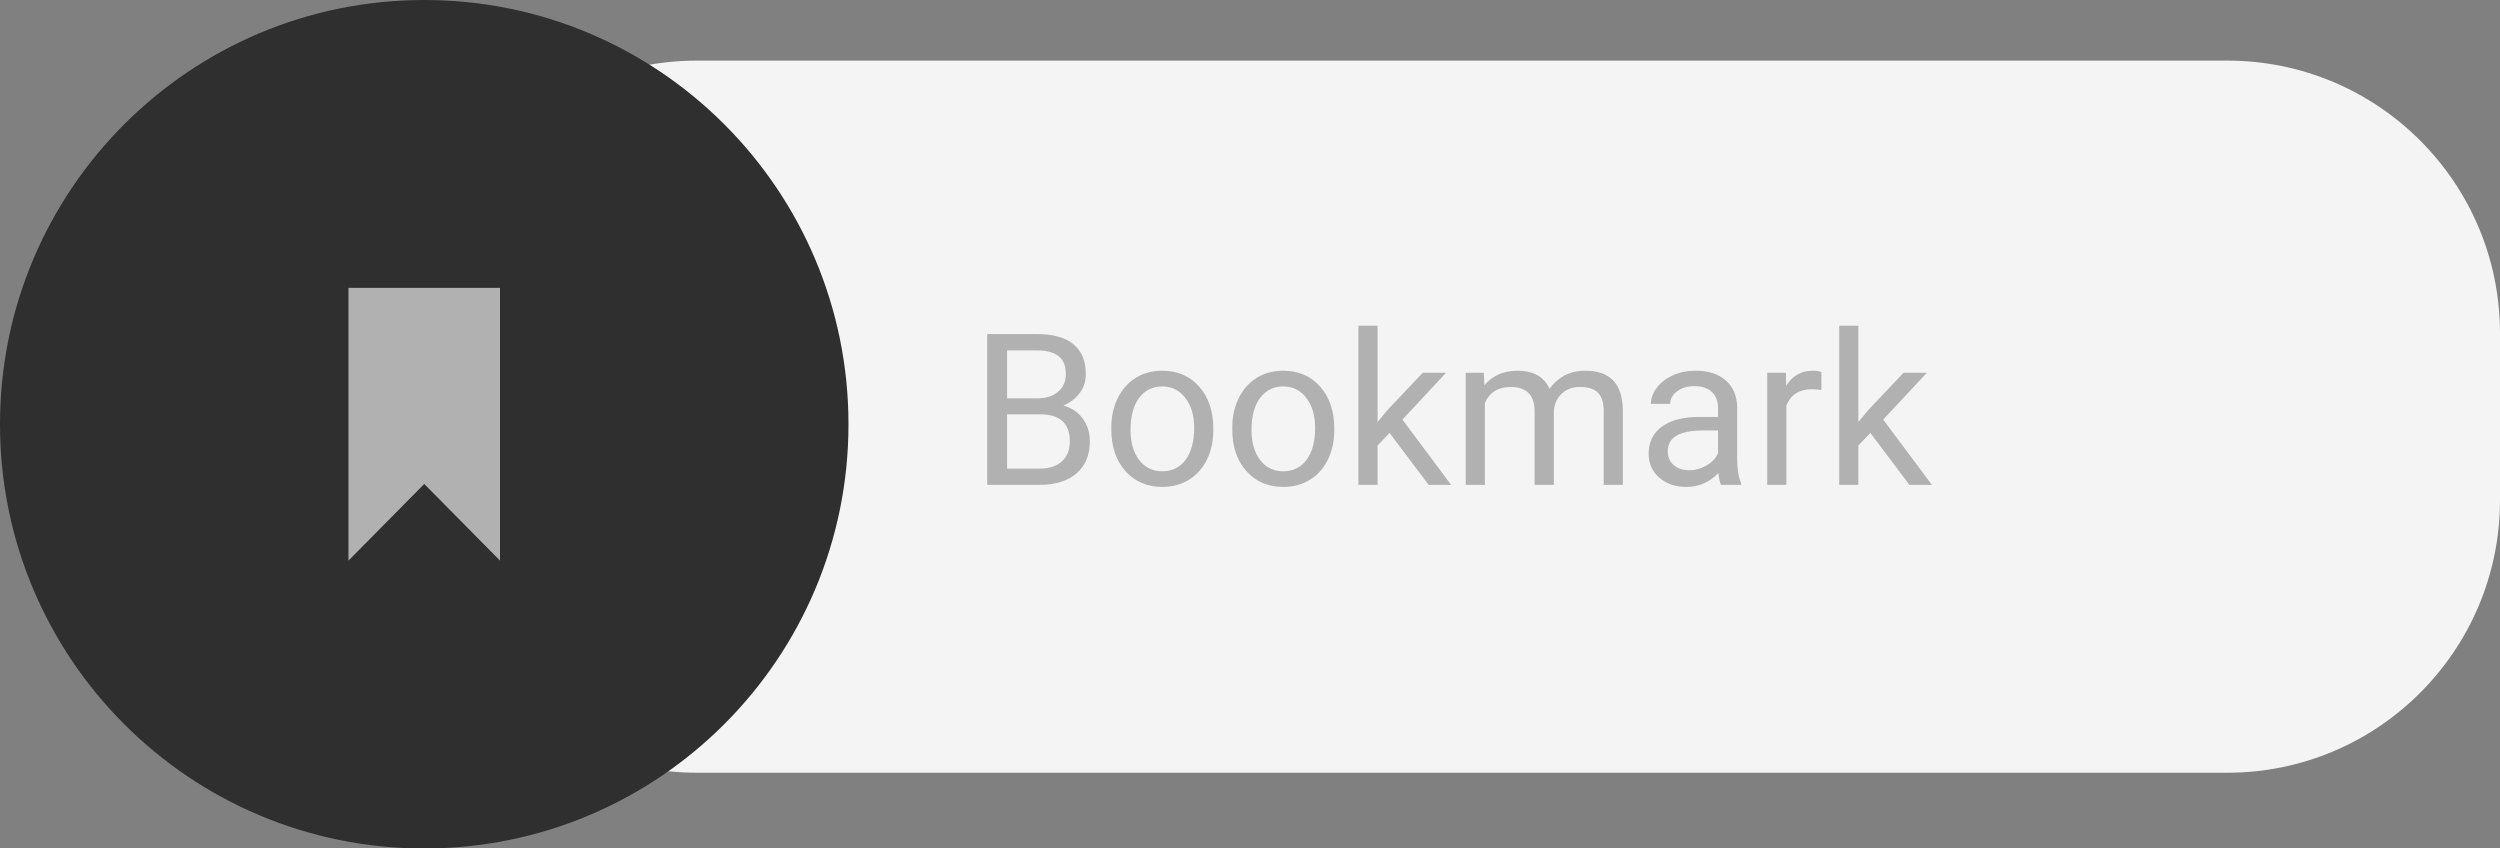 <svg width="165" height="56" viewBox="0 0 165 56" fill="none" xmlns="http://www.w3.org/2000/svg">
<rect x="0" y="0" width="165" height="56" fill="#808080" stroke="none"/>
<g style="mix-blend-mode:darken">
<g style="mix-blend-mode:darken">
<path d="M147 4H46C36.059 4 28 12.059 28 22V33C28 42.941 36.059 51 46 51H147C156.941 51 165 42.941 165 33V22C165 12.059 156.941 4 147 4Z" fill="#F4F4F4"/>
</g>
</g>
<path d="M28 56C43.464 56 56 43.464 56 28C56 12.536 43.464 0 28 0C12.536 0 0 12.536 0 28C0 43.464 12.536 56 28 56Z" fill="#2F2F2F"/>
<path fill-rule="evenodd" clip-rule="evenodd" d="M23 19V37L28 31.942L33 37V19H23Z" fill="#B1B1B1"/>
<path d="M65.155 32V22.047H68.409C69.489 22.047 70.3 22.27 70.843 22.717C71.39 23.163 71.663 23.824 71.663 24.699C71.663 25.164 71.531 25.576 71.267 25.936C71.002 26.292 70.642 26.568 70.186 26.764C70.724 26.914 71.148 27.201 71.458 27.625C71.772 28.044 71.93 28.546 71.93 29.129C71.93 30.022 71.64 30.724 71.061 31.234C70.483 31.745 69.665 32 68.607 32H65.155ZM66.468 27.345V30.927H68.635C69.245 30.927 69.726 30.77 70.077 30.455C70.433 30.136 70.61 29.699 70.61 29.143C70.61 27.944 69.959 27.345 68.655 27.345H66.468ZM66.468 26.292H68.45C69.024 26.292 69.482 26.148 69.824 25.861C70.171 25.574 70.344 25.185 70.344 24.692C70.344 24.145 70.184 23.749 69.865 23.503C69.546 23.252 69.061 23.127 68.409 23.127H66.468V26.292ZM73.345 28.233C73.345 27.509 73.486 26.857 73.769 26.278C74.056 25.7 74.452 25.253 74.958 24.939C75.468 24.624 76.049 24.467 76.701 24.467C77.708 24.467 78.522 24.815 79.142 25.513C79.766 26.21 80.078 27.137 80.078 28.295V28.384C80.078 29.104 79.939 29.751 79.661 30.325C79.388 30.895 78.993 31.339 78.478 31.658C77.968 31.977 77.38 32.137 76.715 32.137C75.712 32.137 74.899 31.788 74.274 31.091C73.655 30.394 73.345 29.471 73.345 28.322V28.233ZM74.616 28.384C74.616 29.204 74.805 29.863 75.184 30.359C75.566 30.856 76.077 31.105 76.715 31.105C77.357 31.105 77.868 30.854 78.246 30.352C78.624 29.847 78.814 29.14 78.814 28.233C78.814 27.422 78.62 26.766 78.232 26.265C77.85 25.759 77.339 25.506 76.701 25.506C76.077 25.506 75.573 25.754 75.19 26.251C74.808 26.748 74.616 27.459 74.616 28.384ZM81.329 28.233C81.329 27.509 81.47 26.857 81.753 26.278C82.04 25.7 82.436 25.253 82.942 24.939C83.453 24.624 84.034 24.467 84.686 24.467C85.693 24.467 86.506 24.815 87.126 25.513C87.75 26.21 88.062 27.137 88.062 28.295V28.384C88.062 29.104 87.924 29.751 87.645 30.325C87.372 30.895 86.978 31.339 86.463 31.658C85.953 31.977 85.365 32.137 84.699 32.137C83.697 32.137 82.883 31.788 82.259 31.091C81.639 30.394 81.329 29.471 81.329 28.322V28.233ZM82.601 28.384C82.601 29.204 82.79 29.863 83.168 30.359C83.551 30.856 84.061 31.105 84.699 31.105C85.342 31.105 85.852 30.854 86.231 30.352C86.609 29.847 86.798 29.14 86.798 28.233C86.798 27.422 86.604 26.766 86.217 26.265C85.834 25.759 85.324 25.506 84.686 25.506C84.061 25.506 83.558 25.754 83.175 26.251C82.792 26.748 82.601 27.459 82.601 28.384ZM91.713 28.575L90.92 29.402V32H89.655V21.5H90.92V27.851L91.597 27.037L93.9 24.604H95.439L92.561 27.693L95.773 32H94.29L91.713 28.575ZM97.934 24.604L97.968 25.424C98.51 24.786 99.242 24.467 100.162 24.467C101.197 24.467 101.901 24.863 102.274 25.656C102.521 25.301 102.84 25.014 103.231 24.795C103.628 24.576 104.095 24.467 104.633 24.467C106.255 24.467 107.08 25.326 107.107 27.044V32H105.843V27.119C105.843 26.59 105.722 26.196 105.48 25.936C105.239 25.672 104.833 25.54 104.264 25.54C103.794 25.54 103.405 25.681 103.095 25.964C102.785 26.242 102.605 26.618 102.555 27.092V32H101.283V27.153C101.283 26.078 100.757 25.54 99.704 25.54C98.875 25.54 98.307 25.893 98.002 26.6V32H96.737V24.604H97.934ZM113.588 32C113.515 31.854 113.456 31.594 113.41 31.221C112.822 31.831 112.12 32.137 111.305 32.137C110.576 32.137 109.976 31.932 109.507 31.521C109.042 31.107 108.81 30.583 108.81 29.949C108.81 29.179 109.101 28.582 109.685 28.158C110.272 27.73 111.097 27.516 112.159 27.516H113.39V26.935C113.39 26.492 113.257 26.142 112.993 25.882C112.729 25.617 112.339 25.485 111.824 25.485C111.373 25.485 110.995 25.599 110.689 25.827C110.384 26.055 110.231 26.331 110.231 26.654H108.96C108.96 26.285 109.09 25.93 109.35 25.588C109.614 25.241 109.969 24.968 110.416 24.768C110.867 24.567 111.362 24.467 111.899 24.467C112.752 24.467 113.419 24.681 113.902 25.109C114.385 25.533 114.636 26.119 114.654 26.866V30.27C114.654 30.95 114.741 31.49 114.914 31.891V32H113.588ZM111.489 31.036C111.886 31.036 112.262 30.934 112.617 30.729C112.973 30.523 113.23 30.257 113.39 29.929V28.411H112.398C110.849 28.411 110.074 28.865 110.074 29.771C110.074 30.168 110.206 30.478 110.471 30.701C110.735 30.924 111.075 31.036 111.489 31.036ZM120.212 25.738C120.021 25.706 119.813 25.69 119.59 25.69C118.76 25.69 118.198 26.044 117.901 26.75V32H116.637V24.604H117.867L117.888 25.458C118.302 24.797 118.89 24.467 119.651 24.467C119.897 24.467 120.084 24.499 120.212 24.562V25.738ZM123.445 28.575L122.652 29.402V32H121.388V21.5H122.652V27.851L123.329 27.037L125.633 24.604H127.171L124.293 27.693L127.506 32H126.022L123.445 28.575Z" fill="#B1B1B1"/>
</svg>
